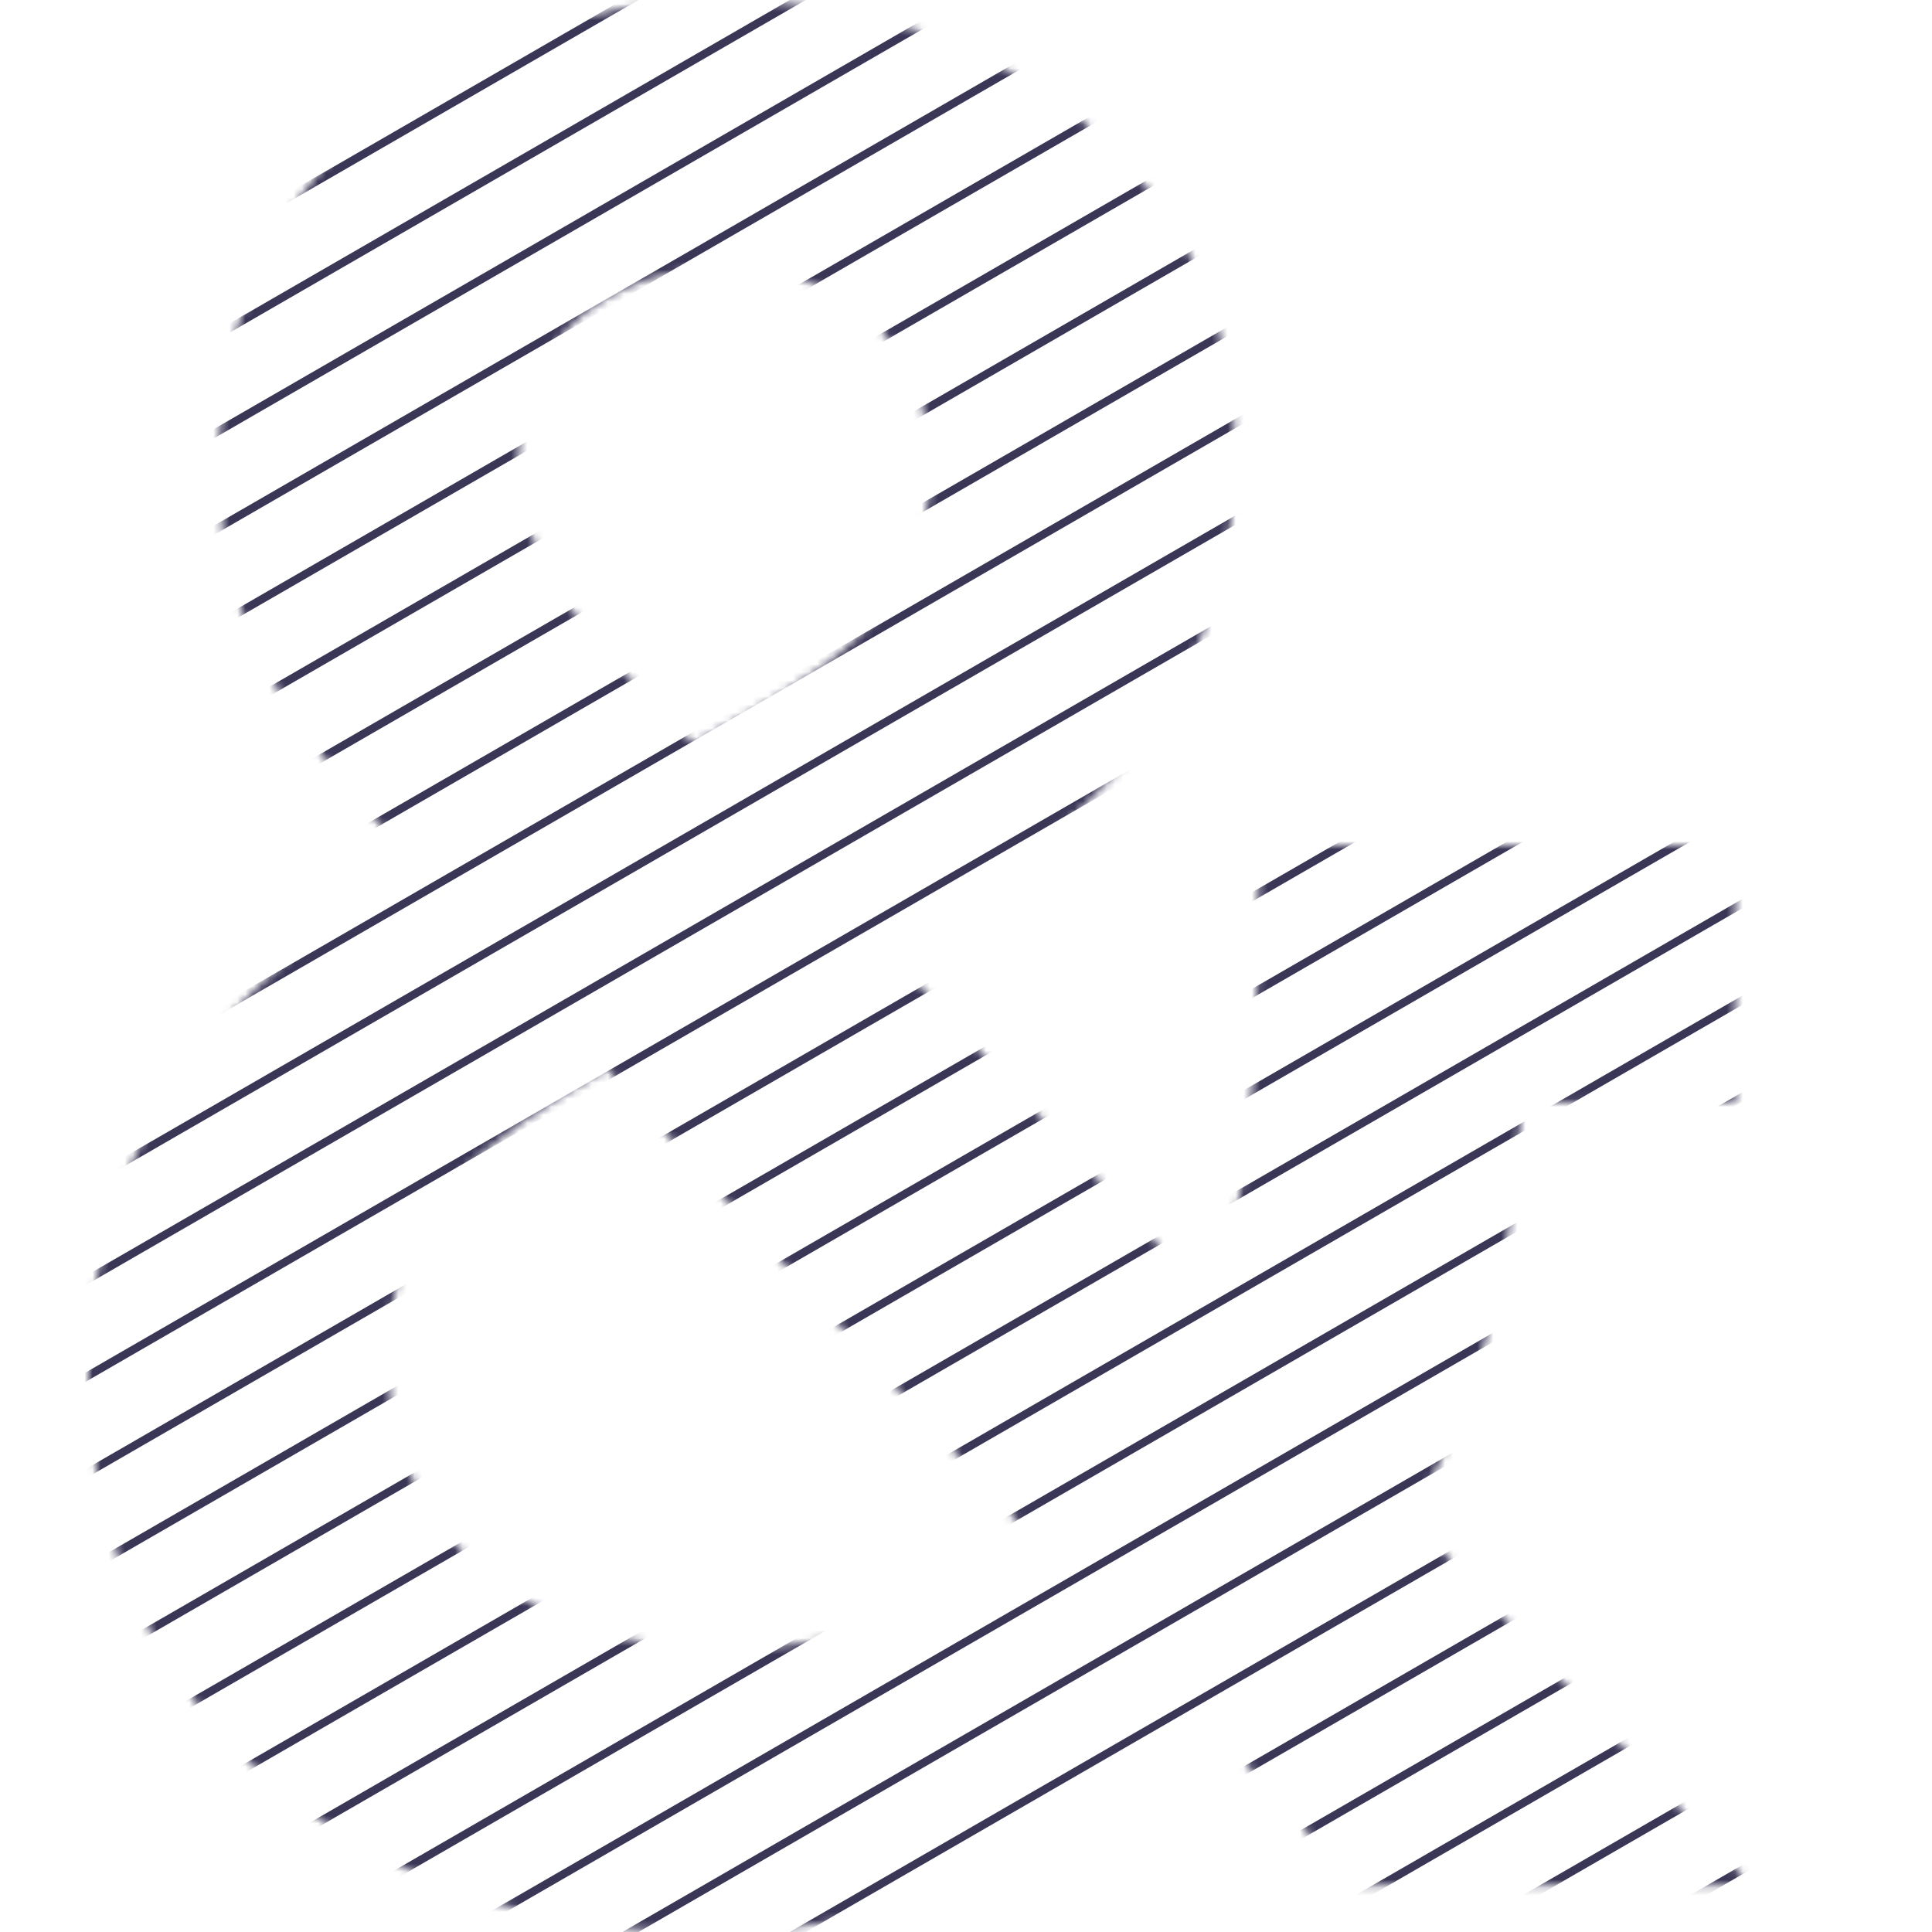 <?xml version="1.0" encoding="UTF-8" standalone="no"?>
<svg width="240px" height="240px" viewBox="0 0 240 240" version="1.1" xmlns="http://www.w3.org/2000/svg" xmlns:xlink="http://www.w3.org/1999/xlink" xmlns:sketch="http://www.bohemiancoding.com/sketch/ns">
    <!-- Generator: Sketch 3.5.1 (25234) - http://www.bohemiancoding.com/sketch -->
    <title>Artboard 1 Copy 2</title>
    <desc>Created with Sketch.</desc>
    <defs>
        <path d="M206.507,234.186 C192.265,219.004 178.671,203.822 164.105,188.318 C173.815,173.136 177.052,154.724 178.023,136.958 L204.565,136.958 L204.565,104.98 L145.332,104.98 C145.332,112.086 145.332,122.746 144.684,133.082 C144.037,143.742 142.742,154.078 138.858,161.184 L99.046,117.9 C124.293,103.365 142.419,86.245 142.419,56.528 C142.419,20.673 112.316,0 78.978,0 C44.344,0 16.184,21.642 16.184,57.82 C16.184,79.139 26.218,91.736 40.783,107.564 C16.508,122.423 0,142.127 0,170.552 C0,213.513 35.281,240 76.064,240 C99.693,240 122.674,232.248 141.124,216.097 L157.308,234.186 L206.507,234.186 Z M104.548,58.143 C104.548,77.201 89.335,84.63 75.093,92.382 C65.707,82.692 53.407,72.032 53.407,57.174 C53.407,41.346 65.707,33.271 78.978,33.271 C93.543,33.271 104.548,42.315 104.548,58.143 L104.548,58.143 Z M116.848,190.579 C106.814,201.561 91.925,204.791 78.33,204.791 C56.644,204.791 37.223,192.517 37.223,168.937 C37.223,149.556 49.199,141.803 64.412,132.759 C82.214,152.14 99.046,171.198 116.848,190.579 L116.848,190.579 Z" id="path-1"></path>
    </defs>
    <g id="Page-1" stroke="none" stroke-width="1" fill="none" fill-rule="evenodd" sketch:type="MSPage">
        <g id="Artboard-1-Copy-2" sketch:type="MSArtboardGroup">
            <g id="Lines" sketch:type="MSLayerGroup" transform="translate(11, 0)">
                <mask id="mask-2" sketch:name="Mask" fill="white">
                    <use xlink:href="#path-1"></use>
                </mask>
                <use id="Mask" sketch:type="MSShapeGroup" xlink:href="#path-1"></use>
                <g mask="url(#mask-2)" stroke-linecap="square" stroke="#3A3656" sketch:type="MSShapeGroup">
                    <g transform="translate(-47, -150)">
                        <path d="M0,360 L311.769,180" id="Line"></path>
                        <path d="M0,372 L311.769,192" id="Line-Copy-16"></path>
                        <path d="M0,384 L311.769,204" id="Line-Copy-17"></path>
                        <path d="M0,396 L311.769,216" id="Line-Copy-18"></path>
                        <path d="M0,408 L311.769,228" id="Line-Copy-19"></path>
                        <path d="M0,420 L311.769,240" id="Line-Copy-20"></path>
                        <path d="M0,432 L311.769,252" id="Line-Copy-21"></path>
                        <path d="M0,444 L311.769,264" id="Line-Copy-22"></path>
                        <path d="M0,456 L311.769,276" id="Line-Copy-23"></path>
                        <path d="M0,468 L311.769,288" id="Line-Copy-24"></path>
                        <path d="M0,480 L311.769,300" id="Line-Copy-25"></path>
                        <path d="M0,492 L311.769,312" id="Line-Copy-26"></path>
                        <path d="M0,504 L311.769,324" id="Line-Copy-27"></path>
                        <path d="M0,516 L311.769,336" id="Line-Copy-28"></path>
                        <path d="M0,528 L311.769,348" id="Line-Copy-29"></path>
                        <path d="M0,540 L311.769,360" id="Line-Copy-30"></path>
                        <path d="M0,348 L311.769,168" id="Line-Copy"></path>
                        <path d="M0,336 L311.769,156" id="Line-Copy-2"></path>
                        <path d="M0,324 L311.769,144" id="Line-Copy-3"></path>
                        <path d="M0,312 L311.769,132" id="Line-Copy-4"></path>
                        <path d="M0,300 L311.769,120" id="Line-Copy-5"></path>
                        <path d="M0,288 L311.769,108" id="Line-Copy-6"></path>
                        <path d="M0,276 L311.769,96" id="Line-Copy-7"></path>
                        <path d="M0,264 L311.769,84" id="Line-Copy-8"></path>
                        <path d="M0,252 L311.769,72" id="Line-Copy-9"></path>
                        <path d="M0,240 L311.769,60" id="Line-Copy-10"></path>
                        <path d="M0,228 L311.769,48" id="Line-Copy-11"></path>
                        <path d="M0,216 L311.769,36" id="Line-Copy-12"></path>
                        <path d="M0,204 L311.769,24" id="Line-Copy-13"></path>
                        <path d="M0,192 L311.769,12" id="Line-Copy-14"></path>
                        <path d="M0,180 L311.769,0" id="Line-Copy-15"></path>
                    </g>
                </g>
            </g>
        </g>
    </g>
</svg>